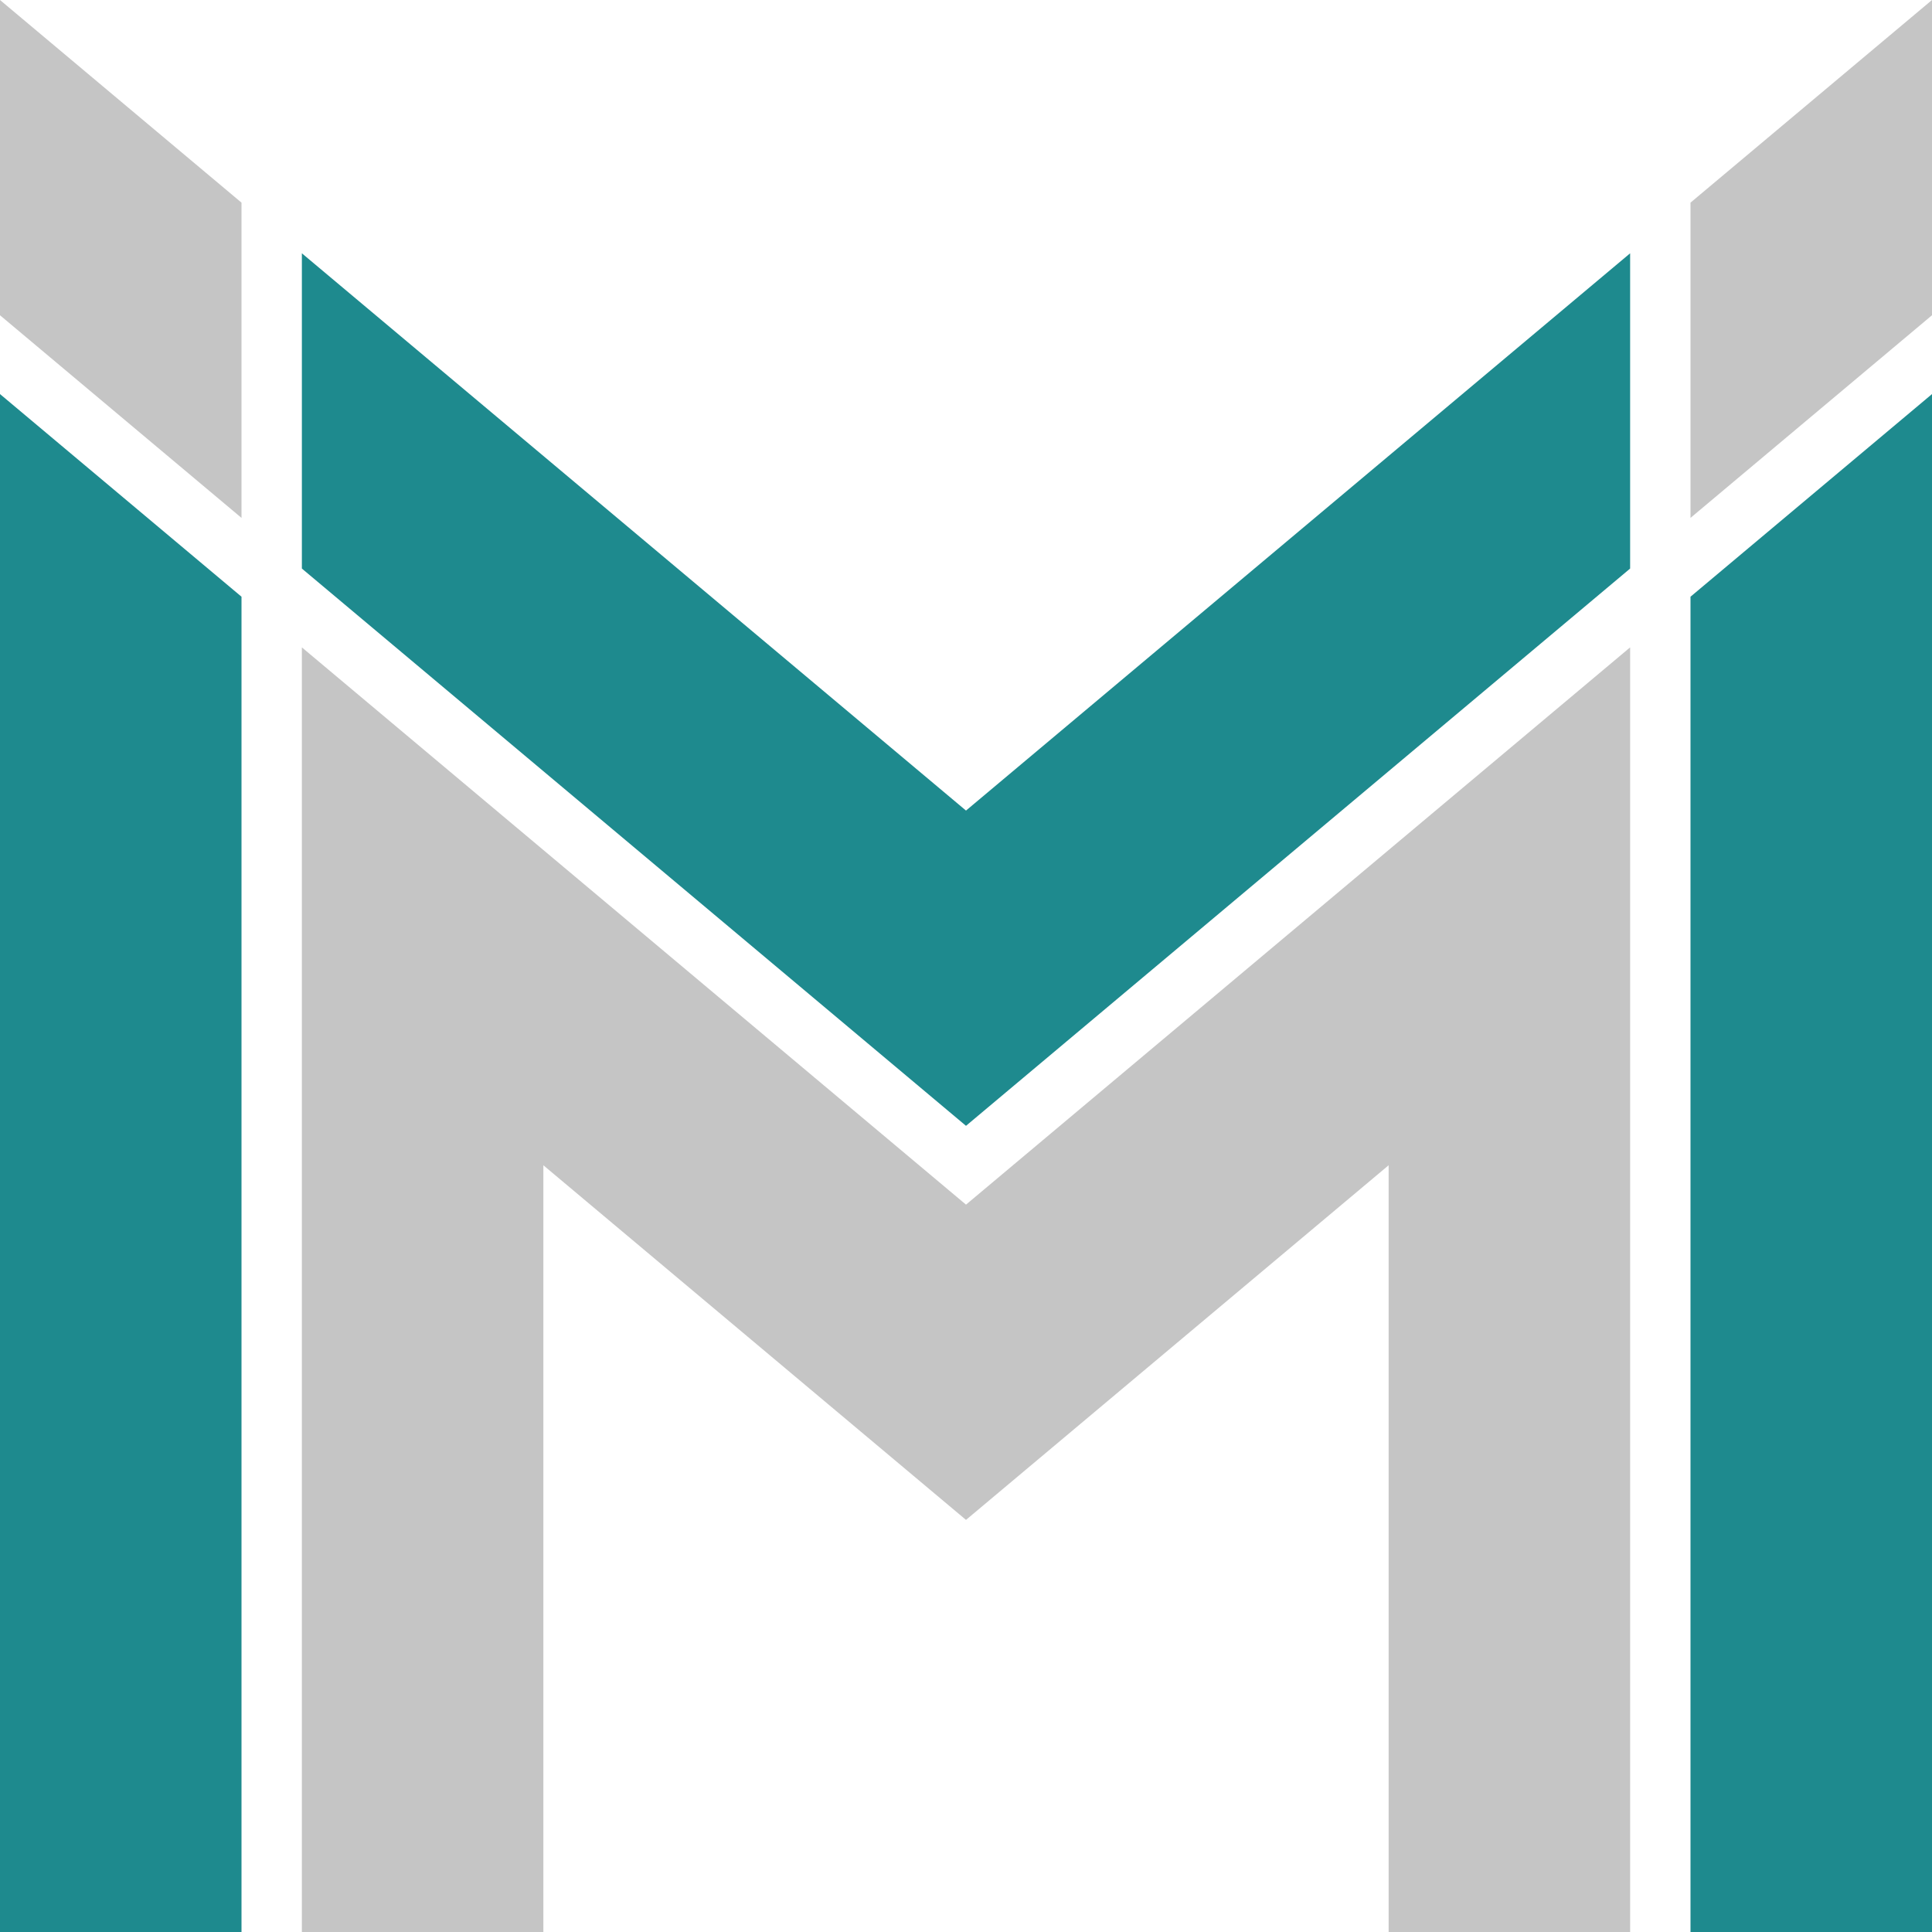 <?xml version="1.0" encoding="UTF-8" standalone="no"?>
<!DOCTYPE svg PUBLIC "-//W3C//DTD SVG 1.1//EN" "http://www.w3.org/Graphics/SVG/1.1/DTD/svg11.dtd">
<svg version="1.1" baseProfile="full" xmlns="http://www.w3.org/2000/svg" xmlns:xlink="http://www.w3.org/1999/xlink"
     xmlns:ev="http://www.w3.org/2001/xml-events" width="1024px" height="1024px">
    <g fill="#1e8a8e" transform="translate(-512 -512) scale(2)">
        <polyline
                points="
                256,768
                256,360.433
                320,414.135
                320,768"/>
        <polyline
                points="
                768,768
                768,360.433
                704,414.135
                704,768"/>
        <polyline
                points="
                336,406.674
                336,323.128
                512,470.81
                688,323.128
                688,406.674
                512,554.356"/>
    </g>
    <g fill="#c5c5c5" transform="translate(-512 -512) scale(2)">
        <polyline
                points="
                256,256
                320,309.702
                320,393.248
                256,339.546"/>
        <polyline
                points="
                768,256
                704,309.702
                704,393.248
                768,339.546"/>
        <polyline
                points="
                400,564.809
                400,768
                336,768
                336,427.561
                512,575.242
                688,427.561
                688,768
                624,768
                624,564.809
                512,658.788"/>
    </g>
</svg>